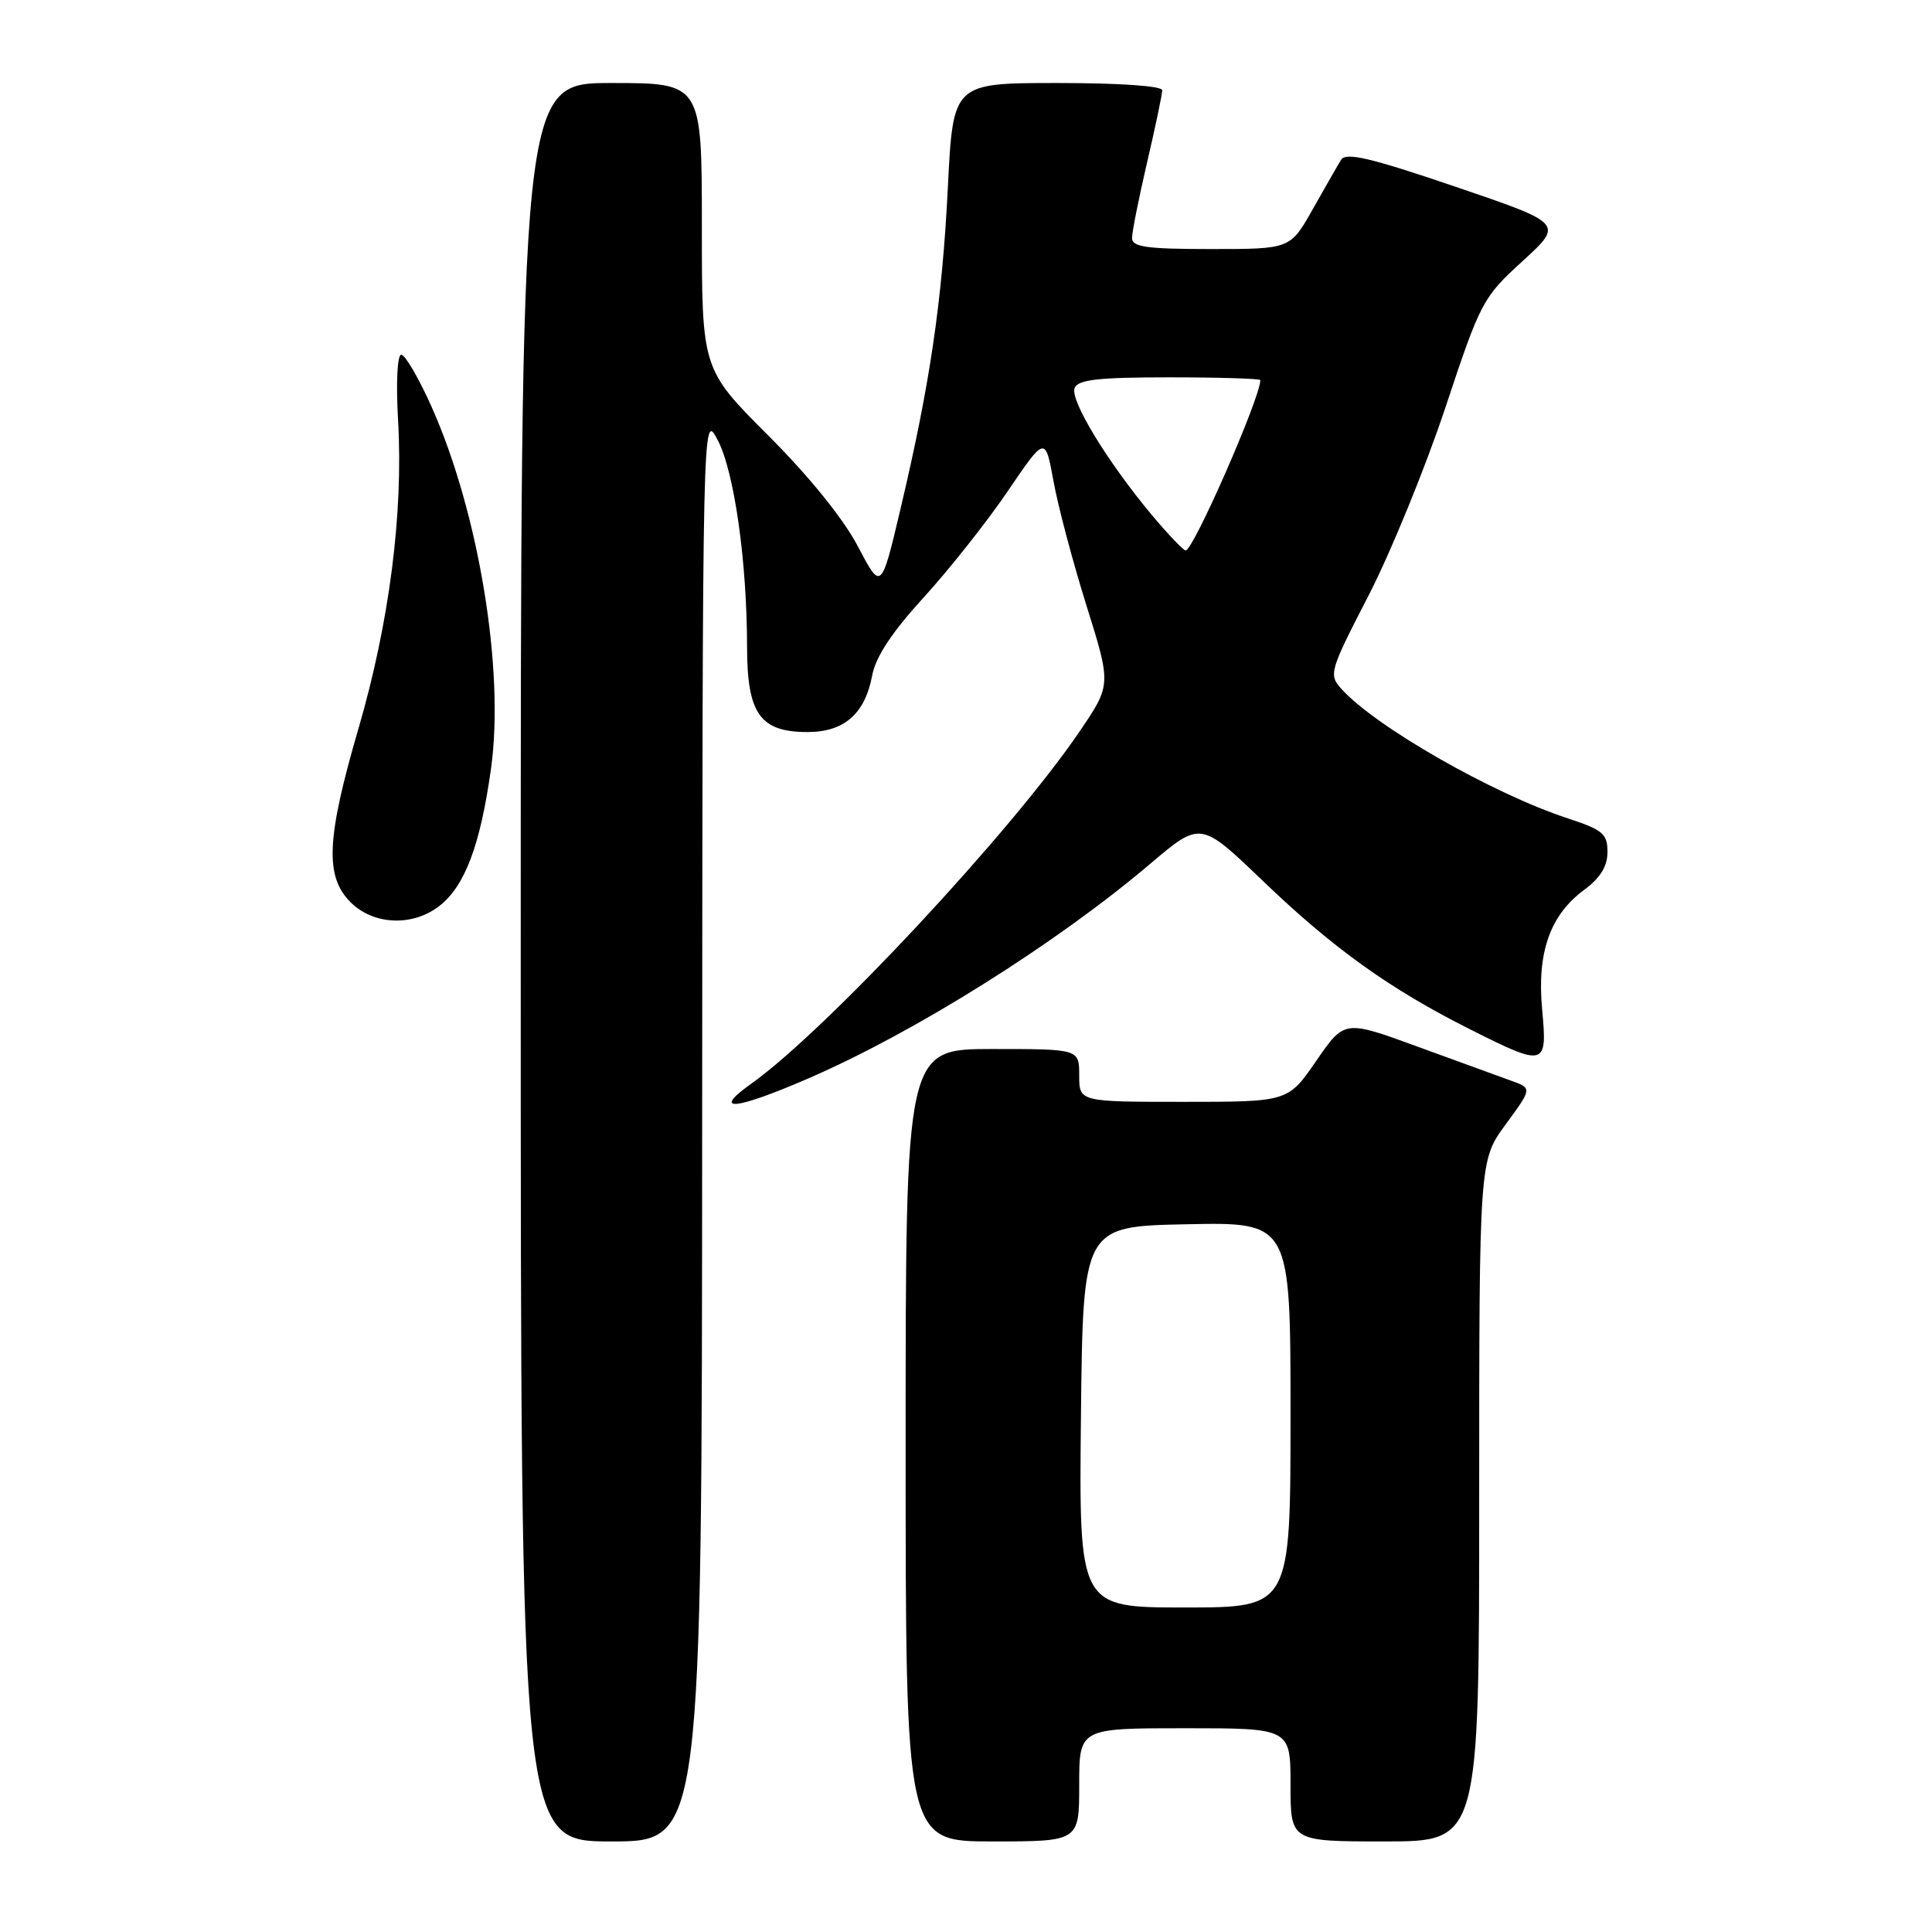 <?xml version="1.0" encoding="UTF-8" standalone="no"?>
<!DOCTYPE svg PUBLIC "-//W3C//DTD SVG 1.1//EN" "http://www.w3.org/Graphics/SVG/1.1/DTD/svg11.dtd" >
<svg xmlns="http://www.w3.org/2000/svg" xmlns:xlink="http://www.w3.org/1999/xlink" version="1.1" viewBox="0 0 256 256">
 <g >
 <path fill="currentColor"
d=" M 93.04 149.25 C 93.09 54.50 93.09 54.50 95.09 58.30 C 97.29 62.46 98.98 74.36 98.99 85.75 C 99.00 94.58 100.72 97.00 107.00 97.00 C 111.86 97.00 114.61 94.59 115.57 89.50 C 116.03 87.03 118.18 83.78 122.37 79.19 C 125.74 75.50 130.75 69.18 133.50 65.13 C 138.50 57.77 138.50 57.77 139.59 63.74 C 140.18 67.03 142.15 74.45 143.96 80.23 C 147.25 90.74 147.25 90.74 143.06 96.91 C 134.06 110.16 109.46 136.55 99.50 143.63 C 94.19 147.41 97.41 147.10 107.08 142.91 C 121.22 136.79 139.97 125.02 152.41 114.46 C 159.08 108.80 159.08 108.80 167.33 116.72 C 176.62 125.64 184.16 131.05 194.73 136.36 C 204.78 141.42 205.05 141.35 204.34 133.75 C 203.64 126.21 205.38 121.26 209.91 117.91 C 212.05 116.33 213.00 114.79 213.00 112.89 C 213.00 110.48 212.38 109.96 207.75 108.44 C 197.80 105.18 182.22 96.27 177.74 91.28 C 176.04 89.38 176.16 88.95 181.34 78.91 C 184.29 73.18 188.86 61.99 191.51 54.04 C 196.18 39.97 196.46 39.43 201.75 34.60 C 207.19 29.62 207.19 29.62 192.85 24.74 C 181.53 20.89 178.33 20.14 177.70 21.18 C 177.25 21.90 175.56 24.86 173.93 27.75 C 170.96 33.00 170.96 33.00 160.48 33.00 C 151.95 33.00 150.00 32.73 150.00 31.54 C 150.00 30.74 150.90 26.22 152.00 21.50 C 153.10 16.78 154.00 12.49 154.00 11.96 C 154.00 11.39 148.34 11.00 140.15 11.00 C 126.29 11.00 126.29 11.00 125.60 24.75 C 124.85 39.90 123.23 50.91 119.33 67.39 C 116.76 78.28 116.76 78.28 113.67 72.39 C 111.78 68.77 107.20 63.10 101.79 57.70 C 93.00 48.90 93.00 48.90 93.00 29.95 C 93.00 11.00 93.00 11.00 81.00 11.00 C 69.00 11.00 69.00 11.00 69.00 127.50 C 69.00 244.00 69.00 244.00 81.00 244.00 C 93.00 244.00 93.00 244.00 93.04 149.25 Z  M 143.00 236.50 C 143.00 229.00 143.00 229.00 157.00 229.00 C 171.00 229.00 171.00 229.00 171.00 236.50 C 171.00 244.00 171.00 244.00 183.50 244.00 C 196.00 244.00 196.00 244.00 196.00 198.88 C 196.00 153.77 196.00 153.77 199.51 148.99 C 203.02 144.20 203.02 144.20 200.26 143.21 C 198.74 142.66 193.15 140.62 187.82 138.68 C 178.15 135.14 178.15 135.14 174.41 140.57 C 170.67 146.00 170.67 146.00 156.83 146.00 C 143.00 146.00 143.00 146.00 143.00 142.50 C 143.00 139.00 143.00 139.00 131.50 139.00 C 120.00 139.00 120.00 139.00 120.00 191.50 C 120.00 244.00 120.00 244.00 131.50 244.00 C 143.00 244.00 143.00 244.00 143.00 236.50 Z  M 58.25 120.02 C 61.62 117.37 63.65 111.95 65.06 101.86 C 66.89 88.79 63.42 67.78 57.12 53.75 C 55.45 50.04 53.67 47.00 53.17 47.00 C 52.64 47.00 52.46 50.76 52.75 55.75 C 53.45 68.05 51.59 82.49 47.51 96.50 C 43.25 111.10 43.02 116.11 46.45 119.55 C 49.50 122.60 54.71 122.80 58.25 120.02 Z  M 152.58 68.19 C 146.72 61.16 141.77 53.03 142.39 51.43 C 142.82 50.30 145.48 50.00 154.97 50.00 C 161.59 50.00 167.00 50.17 167.00 50.37 C 167.00 52.71 158.08 73.04 157.10 72.94 C 156.77 72.90 154.74 70.76 152.58 68.19 Z  M 143.23 187.75 C 143.50 162.50 143.50 162.50 157.25 162.22 C 171.00 161.94 171.00 161.94 171.00 187.47 C 171.00 213.00 171.00 213.00 156.98 213.00 C 142.97 213.00 142.97 213.00 143.23 187.75 Z "/>
</g>
</svg>